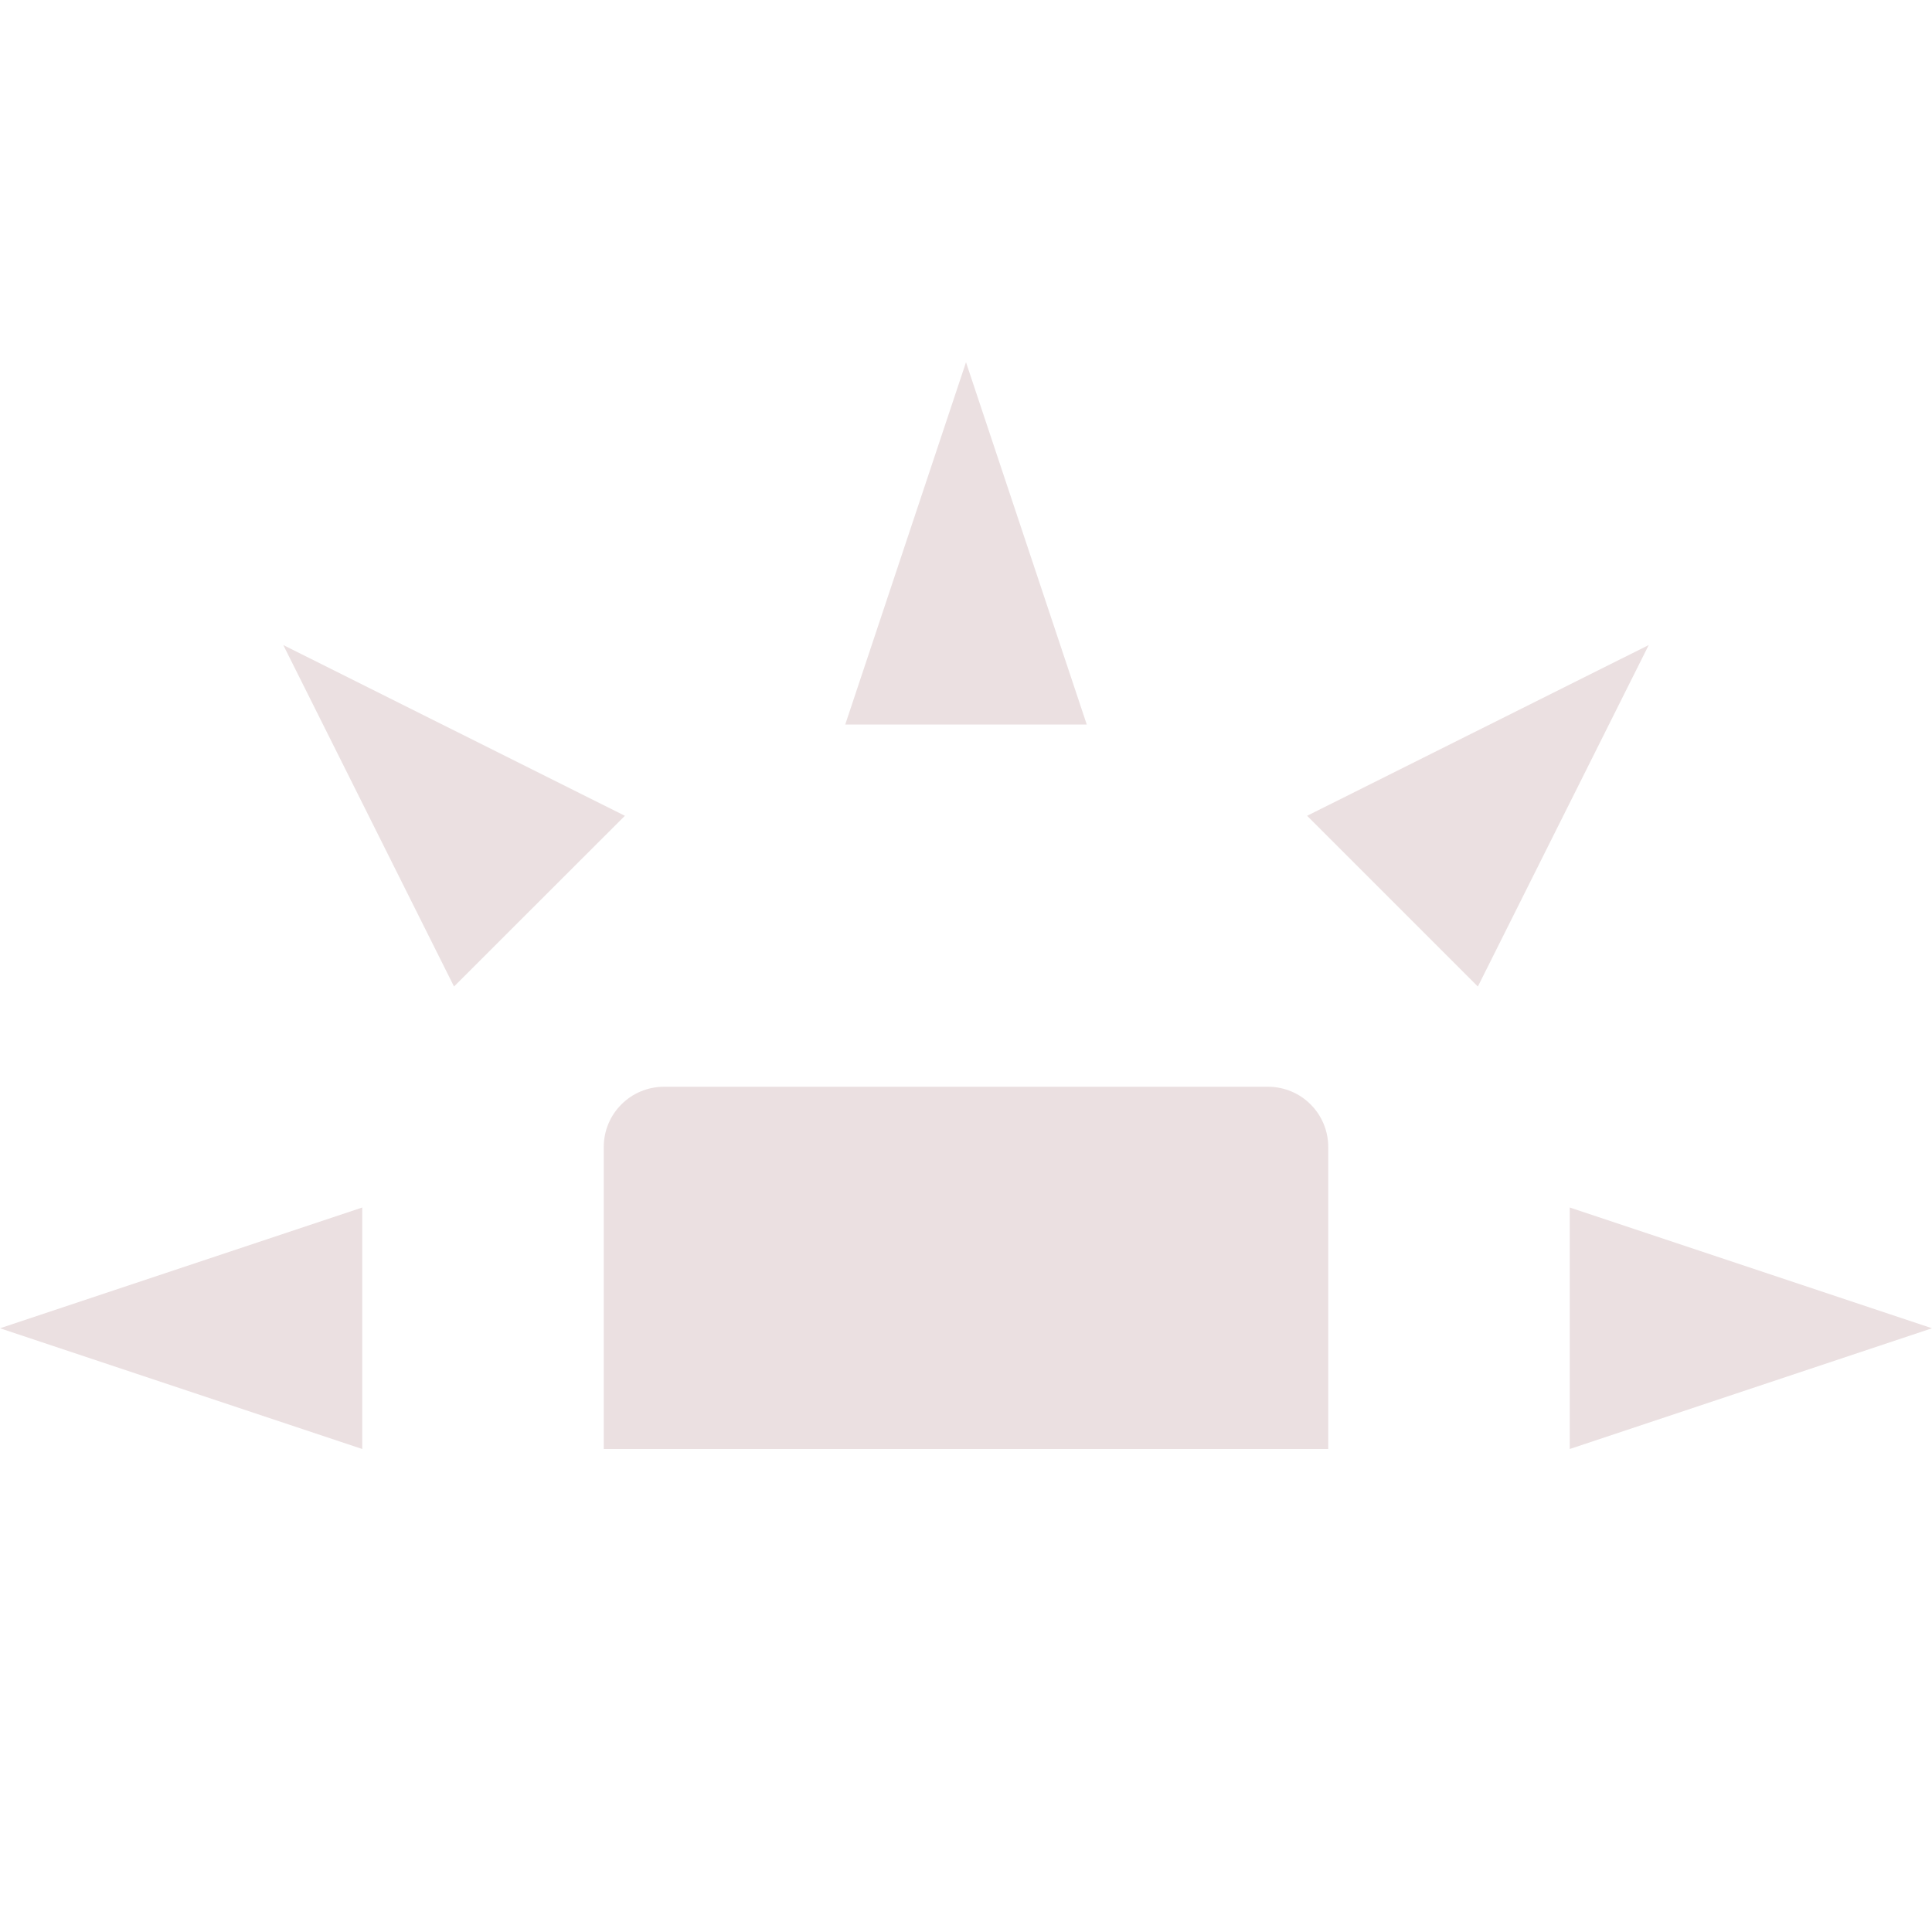 <svg xmlns="http://www.w3.org/2000/svg" width="16" height="16" version="1.1">
 <path style="fill:#ebe0e1" d="M 5.5,9 C 5.223,9 5,9.223 5,9.5 V 12 H 11 V 9.5 C 11,9.223 10.777,9 10.5,9 Z"/>
 <path style="fill:#ebe0e1" d="M 3,12 V 10 L 0,11 Z"/>
 <path style="fill:#ebe0e1" d="M 7,6 H 9 L 8,3 Z"/>
 <path style="fill:#ebe0e1" d="M 13,10 V 12 L 16,11 Z"/>
 <path style="fill:#ebe0e1" d="M 10.825,6.756 12.239,8.17 13.654,5.342 Z"/>
 <path style="fill:#ebe0e1" d="M 3.76,8.17 5.175,6.756 2.346,5.342 Z"/>
</svg>
